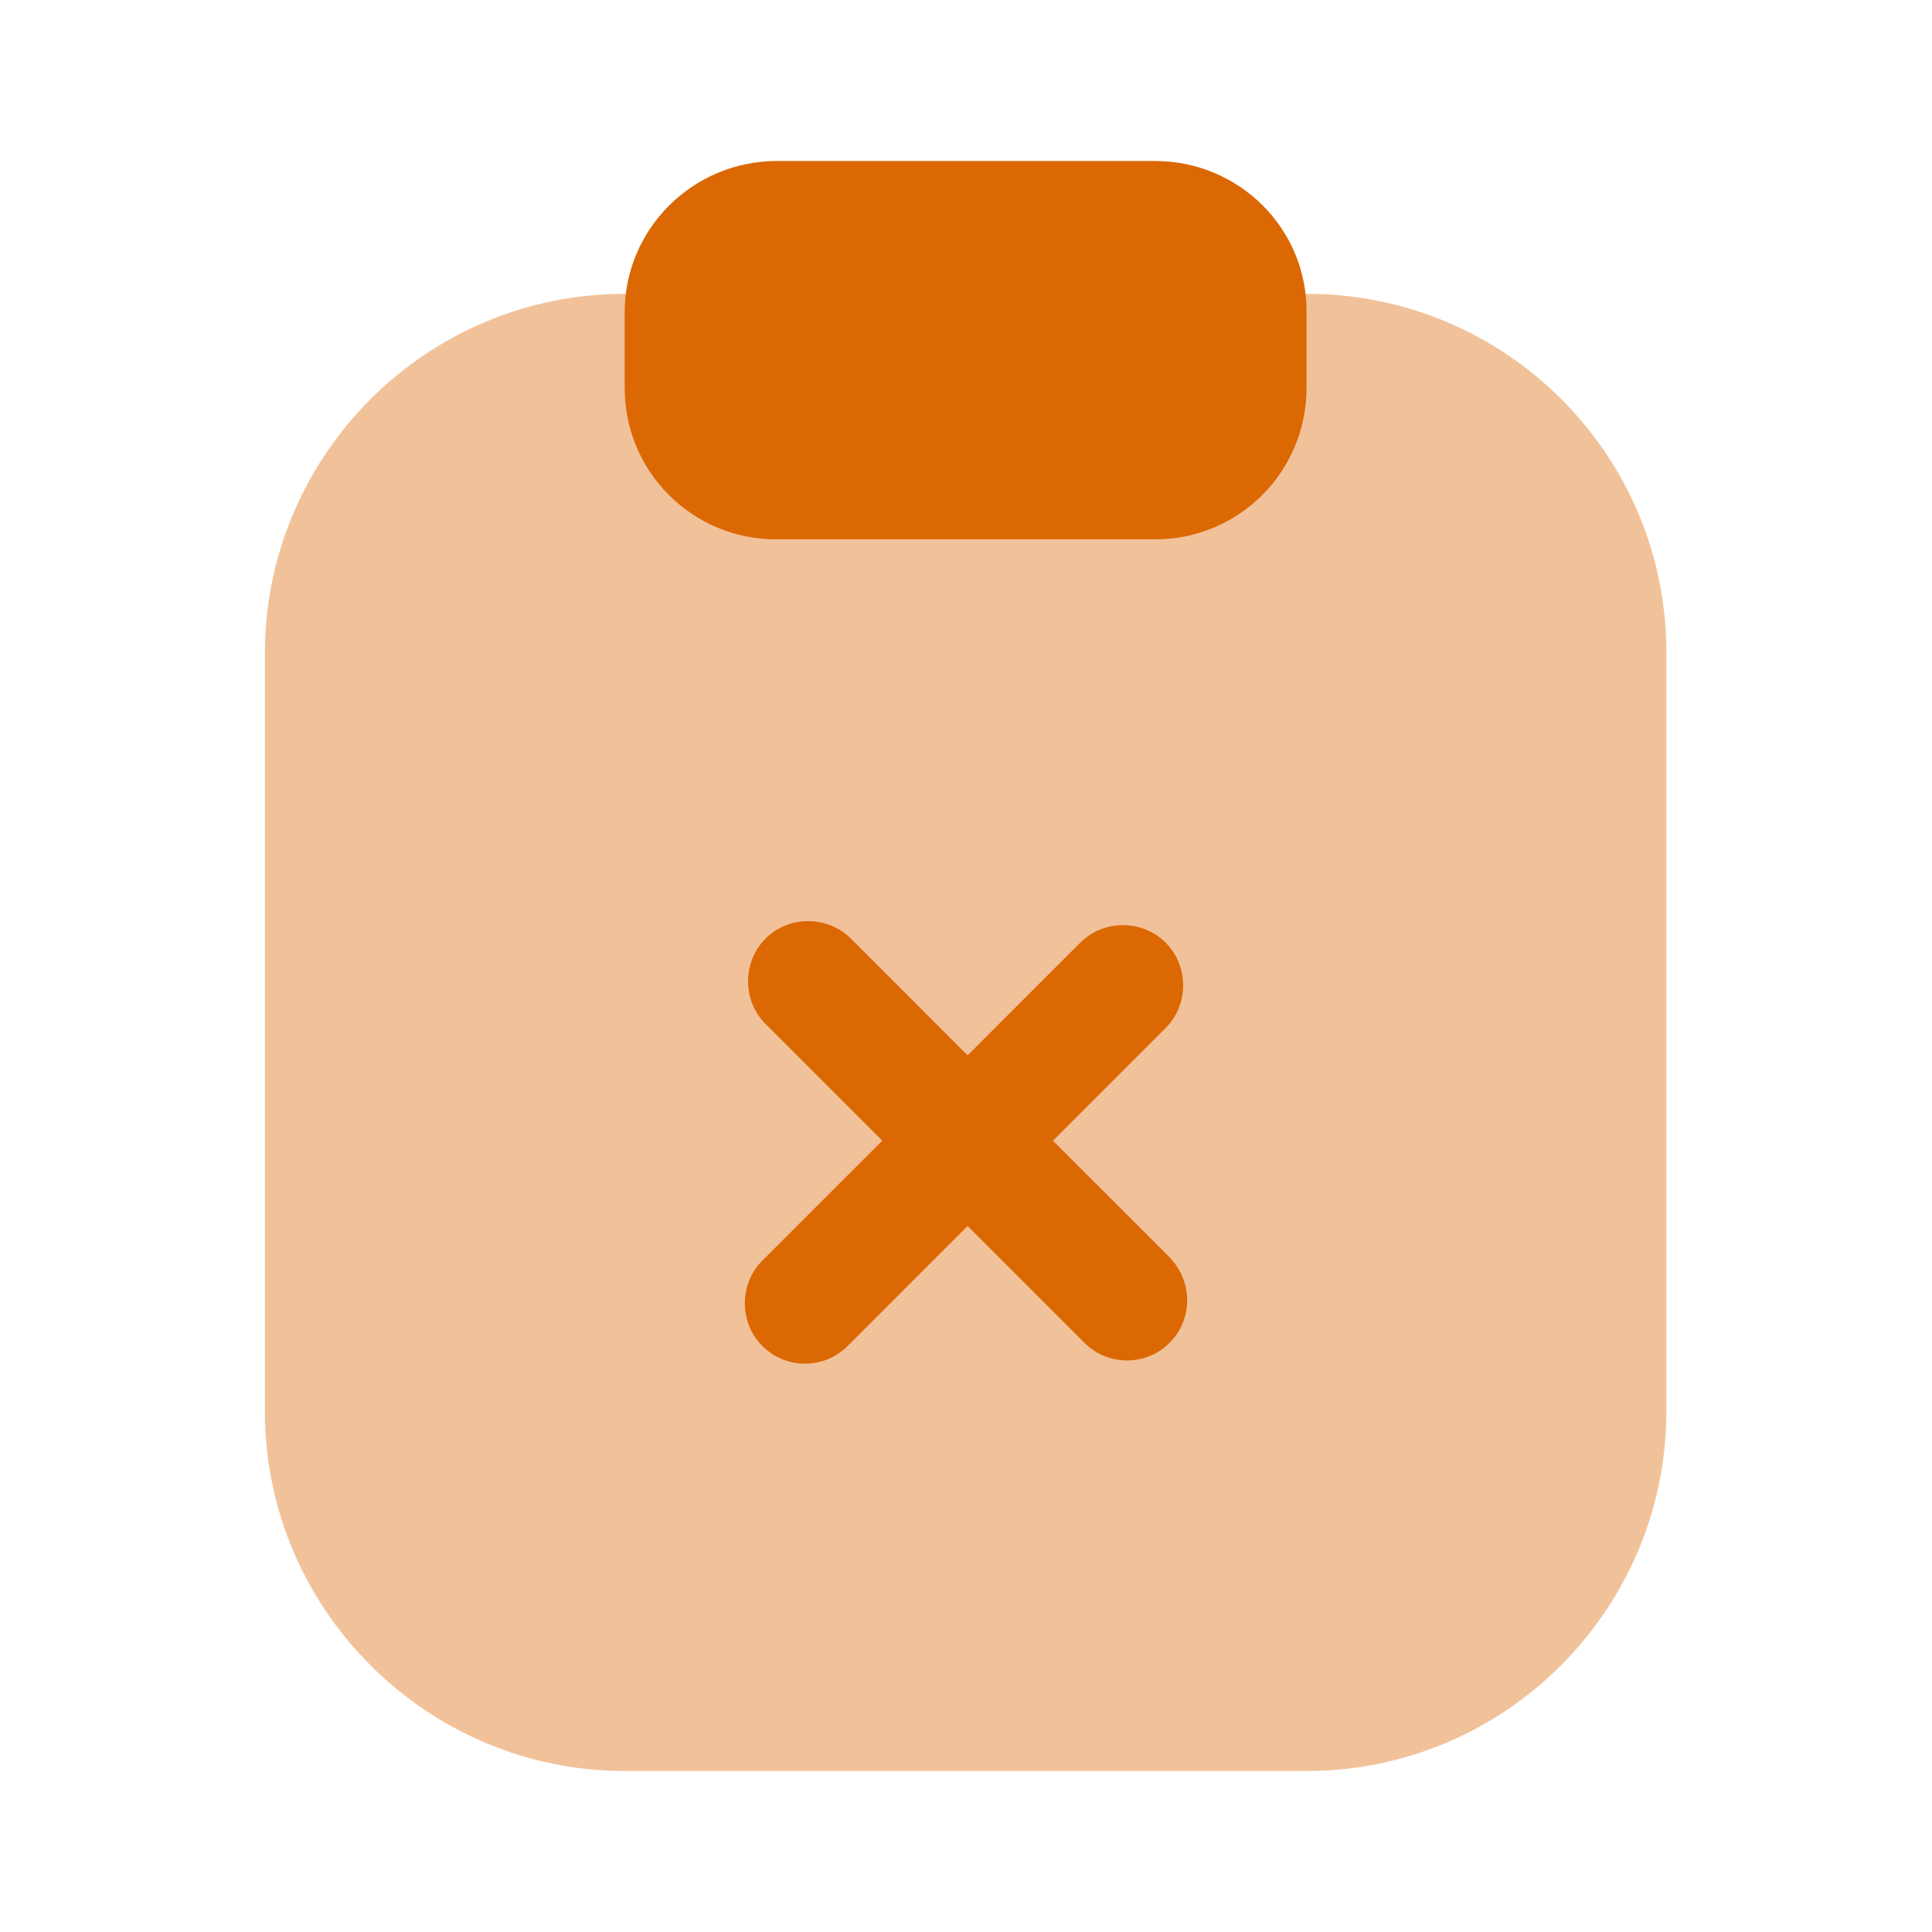<svg width="57" height="57" viewBox="0 0 57 57" fill="none" xmlns="http://www.w3.org/2000/svg">
<path opacity="0.4" d="M38.57 8.669H18.43C12.564 8.669 7.814 13.443 7.814 19.285V41.634C7.814 47.476 12.588 52.25 18.43 52.25H38.546C44.413 52.25 49.163 47.476 49.163 41.634V19.285C49.186 13.419 44.413 8.669 38.57 8.669Z" fill="#DC6803"/>
<path d="M34.081 4.75H22.919C20.449 4.75 18.43 6.745 18.43 9.215V11.447C18.43 13.918 20.425 15.912 22.895 15.912H34.081C36.551 15.912 38.546 13.918 38.546 11.447V9.215C38.57 6.745 36.551 4.75 34.081 4.75Z" fill="#DC6803"/>
<path d="M34.509 37.097L31.065 33.654L34.39 30.329C35.079 29.64 35.079 28.5 34.39 27.811C33.701 27.122 32.561 27.122 31.872 27.811L28.547 31.136L25.104 27.692C24.415 27.004 23.275 27.004 22.586 27.692C21.898 28.381 21.898 29.521 22.586 30.21L26.03 33.654L22.491 37.192C21.802 37.881 21.802 39.021 22.491 39.71C22.848 40.066 23.299 40.232 23.75 40.232C24.201 40.232 24.652 40.066 25.009 39.71L28.547 36.171L31.991 39.615C32.347 39.971 32.799 40.137 33.25 40.137C33.701 40.137 34.153 39.971 34.509 39.615C35.197 38.926 35.197 37.81 34.509 37.097Z" fill="#DC6803"/>
</svg>
